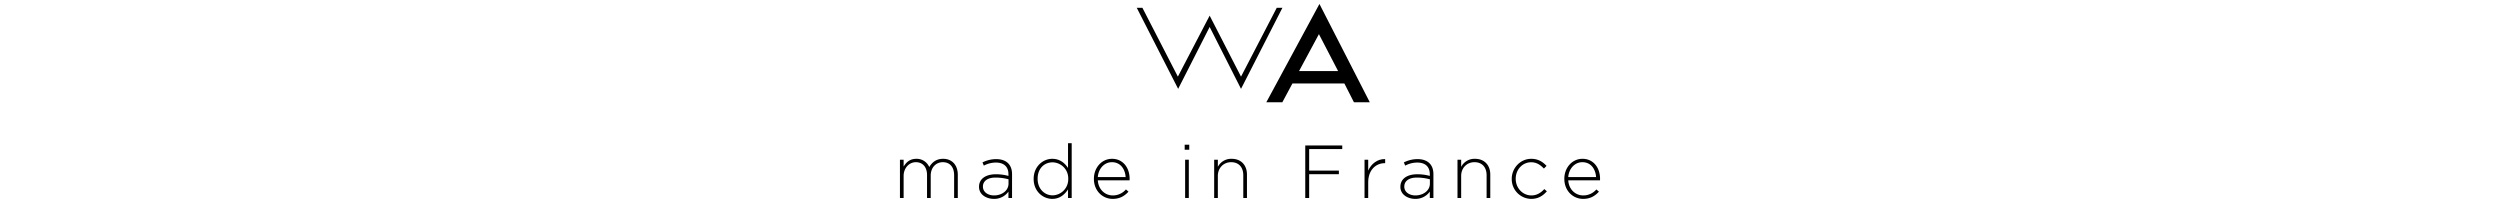 <svg xmlns="http://www.w3.org/2000/svg" width="100%" height="45.5" viewBox="0 0 570.187 162.19">
   <defs>
      <style>.scls-1,.scls-2,.scls-3{stroke-miterlimit:10;}.scls-1{stroke-width:3px;}.scls-2{stroke-width:10px;}</style>
   </defs>
    <path class="scls-1" d="M324.776,89.594l-8.214,15.302H303.533l43.194-79.912,40.928,79.912H374.767l-7.789-15.302Zm21.526-40.077L330.157,79.514H361.88Z" transform="translate(-5.173 -21.764)"/>
    <path class="scls-2" d="M231.853,94.003,198.201,28.107h4.594l28.828,55.96L257.465,34.481l25.497,49.586,29.059-55.96h4.594L282.962,94.003,257.465,43.667Z" transform="translate(-5.173 -21.764)"/>
    <path class="scls-3" d="M49.719,182.722V164.237c0-6.71-3.477-10.615-9.212-10.615-5.246,0-9.821,4.026-9.821,10.981v18.118H27.696V164.054c0-6.466-3.538-10.432-9.09-10.432s-9.944,4.88-9.944,11.164v17.936H5.673V151.609H8.663v5.551c2.013-3.233,4.819-6.283,10.371-6.283a11.166,11.166,0,0,1,10.493,6.71c2.013-3.478,5.368-6.71,11.225-6.71,7.382,0,11.957,5.185,11.957,12.994v18.851Z" transform="translate(-5.173 -21.764)"/>
    <path class="scls-3" d="M93.881,182.722v-5.186a14.151,14.151,0,0,1-11.896,5.918c-5.795,0-12.018-3.294-12.018-9.761v-.122c0-6.466,5.551-10.127,13.604-10.127a37.442,37.442,0,0,1,10.31,1.342v-1.342c0-6.284-3.844-9.517-10.249-9.517a20.844,20.844,0,0,0-9.761,2.501l-1.098-2.623a24.992,24.992,0,0,1,11.041-2.685c7.992,0,12.994,4.148,12.994,12.201v19.399Zm.061-15.19a41.233,41.233,0,0,0-10.554-1.403c-6.589,0-10.248,2.928-10.248,7.26v.122c0,4.515,4.27,7.138,9.029,7.138,6.344,0,11.774-3.904,11.774-9.578Z" transform="translate(-5.173 -21.764)"/>
    <path class="scls-3" d="M142.315,182.722v-6.955c-2.685,4.087-6.649,7.686-12.812,7.686-7.503,0-15.129-6.04-15.129-16.166v-.122c0-10.127,7.626-16.288,15.129-16.288,6.223,0,10.249,3.538,12.812,7.442V138.189h2.989v44.533Zm.183-15.617a12.991,12.991,0,0,0-12.688-13.36c-6.771,0-12.201,4.941-12.201,13.299v.122c0,8.175,5.674,13.421,12.201,13.421a13.03,13.03,0,0,0,12.688-13.36Z" transform="translate(-5.173 -21.764)"/>
    <path class="scls-3" d="M178.73,180.648a13.973,13.973,0,0,0,10.676-4.88l2.074,1.83c-3.172,3.417-6.894,5.856-12.872,5.856-8.174,0-15.251-6.527-15.251-16.227v-.122c0-9.029,6.345-16.227,14.764-16.227,8.724,0,14.274,7.076,14.274,16.288v.122a7.055,7.055,0,0,1-.061,1.098H166.529C167.078,176.133,172.629,180.648,178.73,180.648Zm10.432-14.946c-.427-6.283-4.025-12.079-11.163-12.079-6.162,0-10.92,5.185-11.469,12.079Z" transform="translate(-5.173 -21.764)"/>
    <path class="scls-3" d="M237.165,143.496v-4.087h3.722v4.087Zm.366,39.226V151.609h2.989v31.112Z" transform="translate(-5.173 -21.764)"/>
    <path class="scls-3" d="M284.808,182.722V164.237c0-6.405-3.599-10.615-9.882-10.615-6.101,0-10.798,4.636-10.798,11.102v17.997h-2.989V151.609h2.989v5.795a12.18,12.18,0,0,1,11.225-6.527c7.869,0,12.444,5.368,12.444,12.811v19.033Z" transform="translate(-5.173 -21.764)"/>
    <path class="scls-3" d="M338.363,142.947v17.508h24.158v2.928H338.363v19.338h-3.172V140.019h30.075v2.928Z" transform="translate(-5.173 -21.764)"/>
    <path class="scls-3" d="M399.852,154.416c-7.198,0-13.481,5.429-13.481,15.556v12.75H383.381V151.609H386.37v8.846c2.439-5.552,7.625-9.578,13.787-9.334v3.294Z" transform="translate(-5.173 -21.764)"/>
    <path class="scls-3" d="M436.452,182.722v-5.186a14.151,14.151,0,0,1-11.896,5.918c-5.795,0-12.018-3.294-12.018-9.761v-.122c0-6.466,5.552-10.127,13.604-10.127a37.442,37.442,0,0,1,10.31,1.342v-1.342c0-6.284-3.844-9.517-10.249-9.517a20.844,20.844,0,0,0-9.761,2.501l-1.099-2.623a25.001,25.001,0,0,1,11.042-2.685c7.992,0,12.994,4.148,12.994,12.201v19.399Zm.06-15.19a41.231,41.231,0,0,0-10.554-1.403c-6.589,0-10.249,2.928-10.249,7.26v.122c0,4.515,4.27,7.138,9.029,7.138,6.344,0,11.773-3.904,11.773-9.578Z" transform="translate(-5.173 -21.764)"/>
    <path class="scls-3" d="M482.628,182.722V164.237c0-6.405-3.599-10.615-9.882-10.615-6.101,0-10.798,4.636-10.798,11.102v17.997h-2.989V151.609h2.989v5.795a12.18,12.18,0,0,1,11.225-6.527c7.869,0,12.444,5.368,12.444,12.811v19.033Z" transform="translate(-5.173 -21.764)"/>
    <path class="scls-3" d="M518.922,183.454a16.012,16.012,0,0,1-15.861-16.166v-.122c0-8.724,6.955-16.288,15.861-16.288,5.856,0,9.517,2.684,12.445,5.734l-2.136,2.196c-2.684-2.745-5.734-5.124-10.37-5.124-7.077,0-12.567,5.918-12.567,13.36v.122c0,7.503,5.674,13.482,12.81,13.482,4.393,0,7.809-2.257,10.433-5.186l2.074,1.831C528.439,180.892,524.656,183.454,518.922,183.454Z" transform="translate(-5.173 -21.764)"/>
    <path class="scls-3" d="M561.196,180.648a13.973,13.973,0,0,0,10.676-4.88l2.074,1.83c-3.172,3.417-6.894,5.856-12.872,5.856-8.174,0-15.251-6.527-15.251-16.227v-.122c0-9.029,6.345-16.227,14.764-16.227,8.724,0,14.274,7.076,14.274,16.288v.122a7.066,7.066,0,0,1-.06,1.098H548.995C549.544,176.133,555.095,180.648,561.196,180.648Zm10.432-14.946c-.427-6.283-4.025-12.079-11.163-12.079-6.162,0-10.92,5.185-11.469,12.079Z" transform="translate(-5.173 -21.764)"/>
</svg>